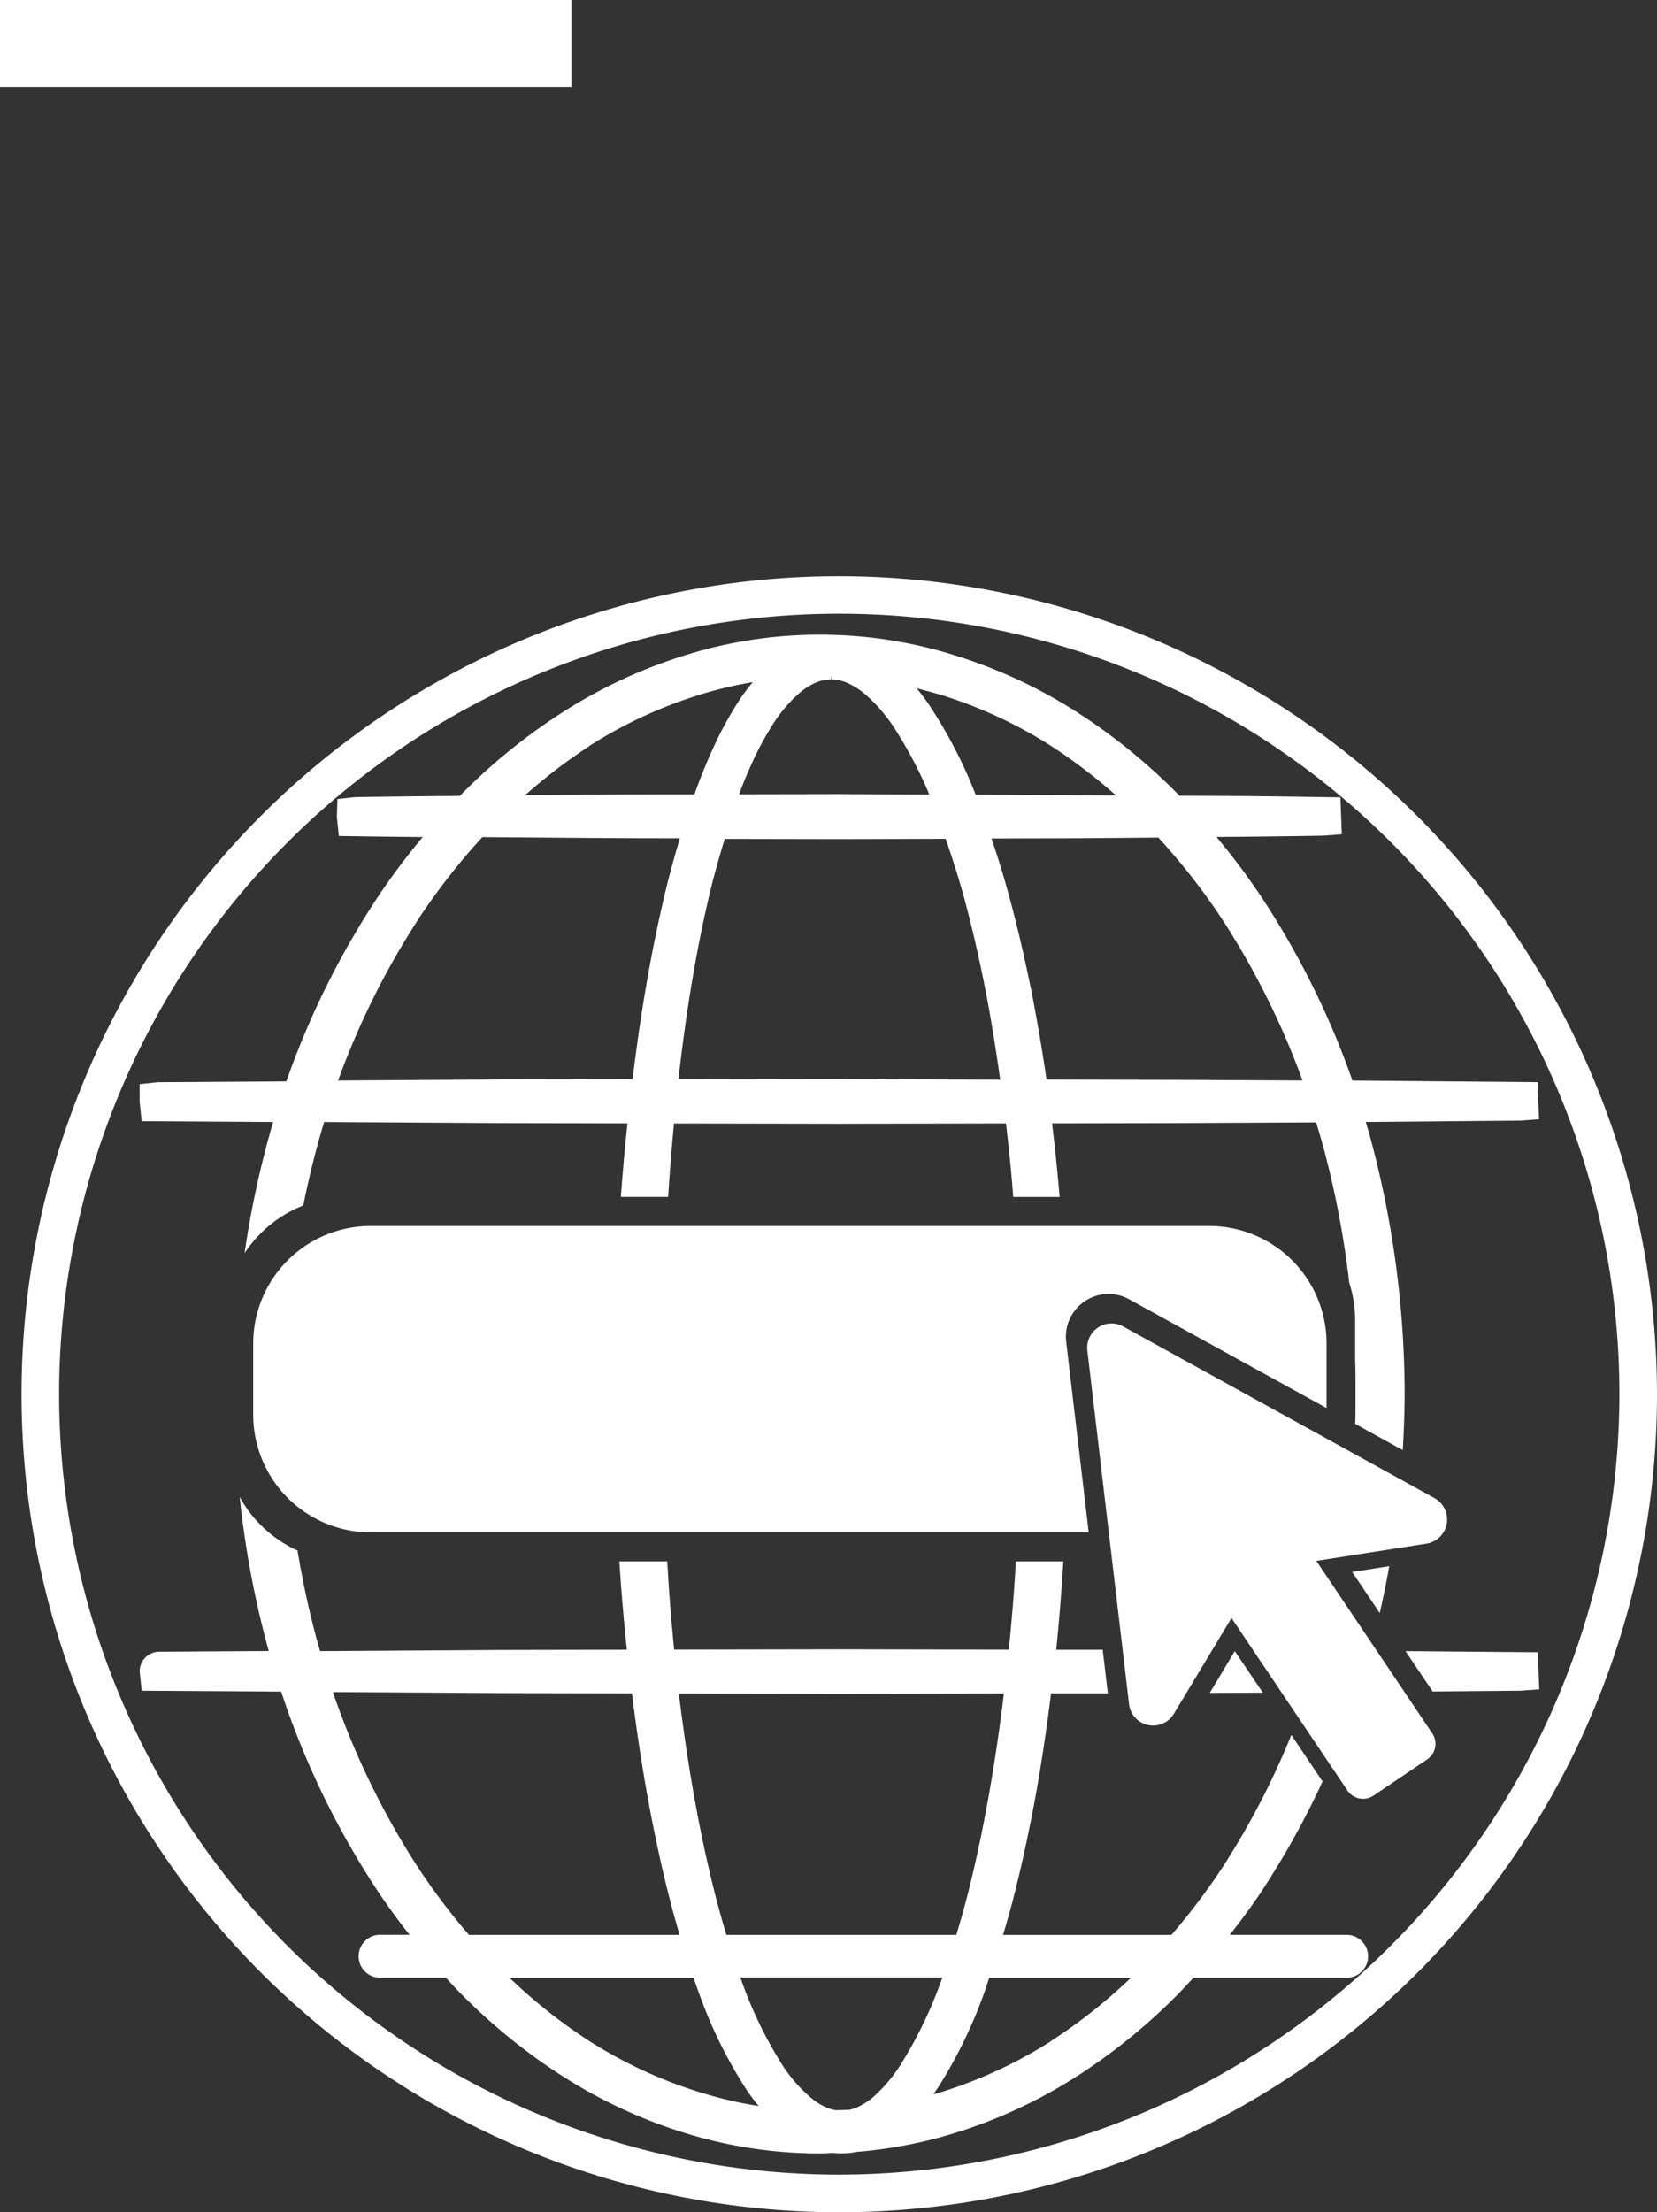 <svg xmlns="http://www.w3.org/2000/svg" width="46.332" height="61.832" viewBox="0 0 46.332 61.832">
  <rect x="0" y="0" width="46.332" height="61.832" fill="#333333" stroke="none"/>
  <g id="Grupo_56574" data-name="Grupo 56574" transform="translate(-205.226 -2361.897)">
    <g id="Grupo_56573" data-name="Grupo 56573">
      <rect id="Line" width="15.977" height="2.425" transform="translate(205.226 2361.897)" fill="#fff"/>
      <g id="Grupo_56279" data-name="Grupo 56279" transform="translate(200.287 2371.253)">
        <path id="Trazado_104927" data-name="Trazado 104927" d="M28.406,6.747A22.865,22.865,0,1,0,51.271,29.612,22.891,22.891,0,0,0,28.406,6.747Zm0,44.678A21.814,21.814,0,1,1,50.22,29.612,21.838,21.838,0,0,1,28.406,51.425Z" transform="translate(0)" fill="#fff"/>
        <g id="Grupo_56275" data-name="Grupo 56275" transform="translate(35.337 27.634)">
          <g id="Grupo_56269" data-name="Grupo 56269">
            <g id="Grupo_56268" data-name="Grupo 56268">
              <path id="Trazado_104928" data-name="Trazado 104928" d="M100.29,71.24l-8.71-4.8a.679.679,0,0,0-1,.675L91.746,77A.677.677,0,0,0,93,77.264l1.61-2.674,3.242,4.82a.525.525,0,0,0,.729.143l1.5-1.011a.525.525,0,0,0,.143-.729l-3.242-4.82,3.085-.483A.683.683,0,0,0,100.29,71.24Z" transform="translate(-90.574 -66.356)" fill="#fff"/>
            </g>
          </g>
          <g id="Grupo_56274" data-name="Grupo 56274" transform="translate(1.231 0.91)">
            <g id="Grupo_56271" data-name="Grupo 56271" transform="translate(1.373 0.756)">
              <g id="Grupo_56270" data-name="Grupo 56270">
                <path id="Trazado_104929" data-name="Trazado 104929" d="M101.495,72.942l-3.282-1.815a.141.141,0,0,0-.139.246l3.282,1.815a.145.145,0,0,0,.192-.054A.137.137,0,0,0,101.495,72.942Z" transform="translate(-98.004 -71.11)" fill="#fff"/>
              </g>
            </g>
            <g id="Grupo_56273" data-name="Grupo 56273">
              <g id="Grupo_56272" data-name="Grupo 56272">
                <path id="Trazado_104930" data-name="Trazado 104930" d="M95.123,69.426l-.827-.456a.141.141,0,0,0-.138.246l.827.456a.145.145,0,0,0,.192-.054A.139.139,0,0,0,95.123,69.426Z" transform="translate(-94.086 -68.954)" fill="#fff"/>
              </g>
            </g>
          </g>
        </g>
        <g id="Grupo_56276" data-name="Grupo 56276" transform="translate(8.844 8.388)">
          <path id="Trazado_104933" data-name="Trazado 104933" d="M111.988,69.319v1.774h0c.009-.281.015-.562.014-.843C112,69.94,112,69.629,111.988,69.319Z" transform="translate(-77.992 -49.034)" fill="#fff"/>
          <path id="Trazado_104950" data-name="Trazado 104950" d="M19.543,27.38c.11-.549.238-1.094.383-1.633.063-.234.131-.466.2-.7l4.895.03,3.586.007c-.068.656-.13,1.323-.182,2.019,0,.013,0,.025,0,.037h1.32c.045-.708.1-1.387.164-2.053l4.624.008h0l4.659-.009c.08.678.151,1.357.2,2.035v.02h1.3c-.06-.694-.129-1.382-.213-2.057l3.554-.007,3.831-.019c.069.227.136.454.2.683a26.347,26.347,0,0,1,.726,3.8,3.455,3.455,0,0,1,.165,1.055v1.113c.011.31.016.621.016.932,0,.281-.006.562-.014.843l1.33.733c.031-.525.05-1.051.052-1.578a27.686,27.686,0,0,0-.987-7.256c-.032-.113-.068-.225-.1-.338l4.318-.038.527-.039-.04-1.035-5.178-.045a23.385,23.385,0,0,0-2.576-5.178,19.323,19.323,0,0,0-1.226-1.631l.811-.007c.716-.008,1.433-.015,2.167-.029l.527-.039-.04-1.031-.5-.008c-.764-.013-1.527-.021-2.294-.029l-1.707-.008c-.025-.025-.048-.052-.073-.077a16.43,16.43,0,0,0-2.893-2.325,14.063,14.063,0,0,0-3.389-1.546,12.613,12.613,0,0,0-7.4,0A14.1,14.1,0,0,0,26.9,13.527,16.5,16.5,0,0,0,24,15.849c-.027.027-.053.056-.08.084l-.763.006c-.712.007-1.425.014-2.166.027l-.493.053-.016.5.055.532.484.008c.621.01,1.242.016,1.863.022a19.318,19.318,0,0,0-1.227,1.63,23.4,23.4,0,0,0-2.588,5.2l-3.593.023-.509.054v.49l.056.545,3.679.023c-.034.114-.071.227-.1.342a26.352,26.352,0,0,0-.7,3.326A3.467,3.467,0,0,1,19.543,27.38Zm14.989-3.53-4.5.008c.084-.734.177-1.453.286-2.154.15-.965.316-1.849.509-2.7.139-.63.312-1.254.5-1.871l3.205.006,2.973-.008c.211.61.407,1.227.57,1.85.224.848.42,1.724.6,2.678.135.729.251,1.466.355,2.205Zm10.724-4.44a22.222,22.222,0,0,1,2.227,4.476l-3.44-.017-3.717-.008q-.182-1.239-.417-2.445c-.2-.982-.409-1.885-.65-2.759-.141-.514-.3-1.027-.472-1.535l2.5-.007,2.164-.018A18.078,18.078,0,0,1,45.256,19.41ZM37.345,13.1a12.767,12.767,0,0,1,3.1,1.43,15.017,15.017,0,0,1,1.823,1.389l-3.924-.02a13.138,13.138,0,0,0-1.325-2.545c-.1-.15-.213-.293-.328-.433C36.907,12.981,37.127,13.037,37.345,13.1Zm-3.9-.067a1.728,1.728,0,0,1,.444-.273,1.079,1.079,0,0,1,.418-.084v-.074h.016l0,.073a1.191,1.191,0,0,1,.458.111,2.089,2.089,0,0,1,.455.29,4.509,4.509,0,0,1,.812.924,11.983,11.983,0,0,1,1,1.893l-2.519-.012-2.8.005c.1-.272.206-.527.314-.77a8.868,8.868,0,0,1,.615-1.162A3.943,3.943,0,0,1,33.441,13.037Zm-5.9,1.5a12.723,12.723,0,0,1,3.1-1.434,11.368,11.368,0,0,1,1.468-.347,5.1,5.1,0,0,0-.426.58,10.04,10.04,0,0,0-.7,1.3c-.174.378-.34.79-.508,1.255h-.194c-.831,0-1.663,0-2.493.009l-2.044.015A14.988,14.988,0,0,1,27.54,14.542Zm-4.807,4.878a18.124,18.124,0,0,1,1.812-2.327l3.232.025c.763.006,1.527.007,2.291.008-.159.531-.306,1.065-.431,1.6-.208.879-.39,1.788-.555,2.778-.128.766-.238,1.551-.336,2.356l-3.726.007-4.509.029A22.186,22.186,0,0,1,22.734,19.419Z" transform="translate(-14.968 -11.43)" fill="#fff"/>
          <path id="Trazado_104951" data-name="Trazado 104951" d="M45.249,90.548a18.206,18.206,0,0,1-1.432,1.894H39.11c.11-.371.218-.743.311-1.117.222-.874.417-1.78.6-2.773q.251-1.4.431-2.862l1.588,0-.144-1.218-1.3,0c.083-.806.147-1.633.2-2.471H39.469c-.018.286-.035.572-.056.855-.041.553-.09,1.088-.142,1.613l-4.738-.009-4.62.008c-.049-.5-.094-1-.133-1.524-.023-.313-.041-.628-.06-.943H28.381c.023.351.047.7.076,1.046.04.485.085.958.134,1.424l-3.57.007-5.008.032c-.027-.1-.057-.19-.083-.286a25.519,25.519,0,0,1-.548-2.526A3.472,3.472,0,0,1,17.765,80.2c.028.26.057.52.093.78a26.518,26.518,0,0,0,.719,3.527l-3.066.02a.548.548,0,0,0-.543.546l.056.543,3.9.025a23.428,23.428,0,0,0,2.729,5.619c.27.4.561.8.862,1.178H21.68a.6.6,0,0,0,.021,1.2h1.83c.152.164.3.329.461.488a16.528,16.528,0,0,0,2.9,2.327A14.036,14.036,0,0,0,30.285,98a12.725,12.725,0,0,0,3.7.55c.127,0,.253-.011.38-.014.076.007.152.012.23.012h.059a2.307,2.307,0,0,0,.362-.042A12.782,12.782,0,0,0,37.693,98a14.051,14.051,0,0,0,3.395-1.552,16.52,16.52,0,0,0,2.892-2.328c.155-.156.3-.319.453-.48h4.283a.6.6,0,1,0,0-1.2H45.451c.3-.386.595-.78.867-1.187a23.32,23.32,0,0,0,1.725-3.1l-.872-1.3A22.191,22.191,0,0,1,45.249,90.548ZM34.534,85.7l4.6-.009c-.11.91-.238,1.784-.385,2.636-.167.965-.349,1.846-.556,2.692-.115.476-.247.95-.39,1.422H31.373q-.2-.667-.367-1.34c-.21-.849-.395-1.729-.562-2.688-.154-.883-.285-1.787-.4-2.721ZM22.743,90.543a22.224,22.224,0,0,1-2.372-4.889l4.651.029,3.71.007c.127,1.013.274,1.993.448,2.948.181.989.378,1.9.6,2.769.087.345.184.69.286,1.034H24.176A18.084,18.084,0,0,1,22.743,90.543Zm7.9,6.3a12.782,12.782,0,0,1-3.091-1.428,14.951,14.951,0,0,1-2.241-1.774h5.144c.057.165.115.33.176.494a12.851,12.851,0,0,0,1.3,2.625,5.375,5.375,0,0,0,.345.464A11.292,11.292,0,0,1,30.64,96.841Zm4.856.114a1.94,1.94,0,0,1-.443.291,1.1,1.1,0,0,1-.242.08c-.122.009-.245.009-.367.014a1.065,1.065,0,0,1-.258-.069A1.774,1.774,0,0,1,33.747,97a4.107,4.107,0,0,1-.8-.909,11.642,11.642,0,0,1-1.156-2.385c-.008-.023-.015-.048-.023-.071h5.643a11.984,11.984,0,0,1-1.136,2.387A4.334,4.334,0,0,1,35.5,96.955Zm4.94-1.537a12.832,12.832,0,0,1-3.1,1.427c-.06.019-.12.031-.179.049.05-.071.1-.142.149-.216a13.231,13.231,0,0,0,1.275-2.624c.05-.136.092-.277.139-.415h3.961A14.957,14.957,0,0,1,40.436,95.417Z" transform="translate(-14.968 -56.105)" fill="#fff"/>
          <path id="Trazado_104952" data-name="Trazado 104952" d="M112.5,87.025q.149-.652.266-1.31l-1.038.163Z" transform="translate(-77.825 -59.685)" fill="#fff"/>
          <path id="Trazado_104953" data-name="Trazado 104953" d="M101.051,92.493l-.7,1.168,1.485-.007Z" transform="translate(-70.43 -64.088)" fill="#fff"/>
          <path id="Trazado_104954" data-name="Trazado 104954" d="M119.72,93.56l-.04-1.035-3.7-.032.759,1.128,2.456-.022Z" transform="translate(-80.585 -64.088)" fill="#fff"/>
          <path id="Trazado_104955" data-name="Trazado 104955" d="M50.761,58.58H27.312a3.285,3.285,0,0,0-3.282,3.282v2a3.291,3.291,0,0,0,3.282,3.282h20.08l-.63-5.331a1.193,1.193,0,0,1,1.759-1.185l5.521,3.041V61.862A3.282,3.282,0,0,0,50.761,58.58Z" transform="translate(-20.855 -42.058)" fill="#fff"/>
        </g>
      </g>
    </g>
  </g>
</svg>

